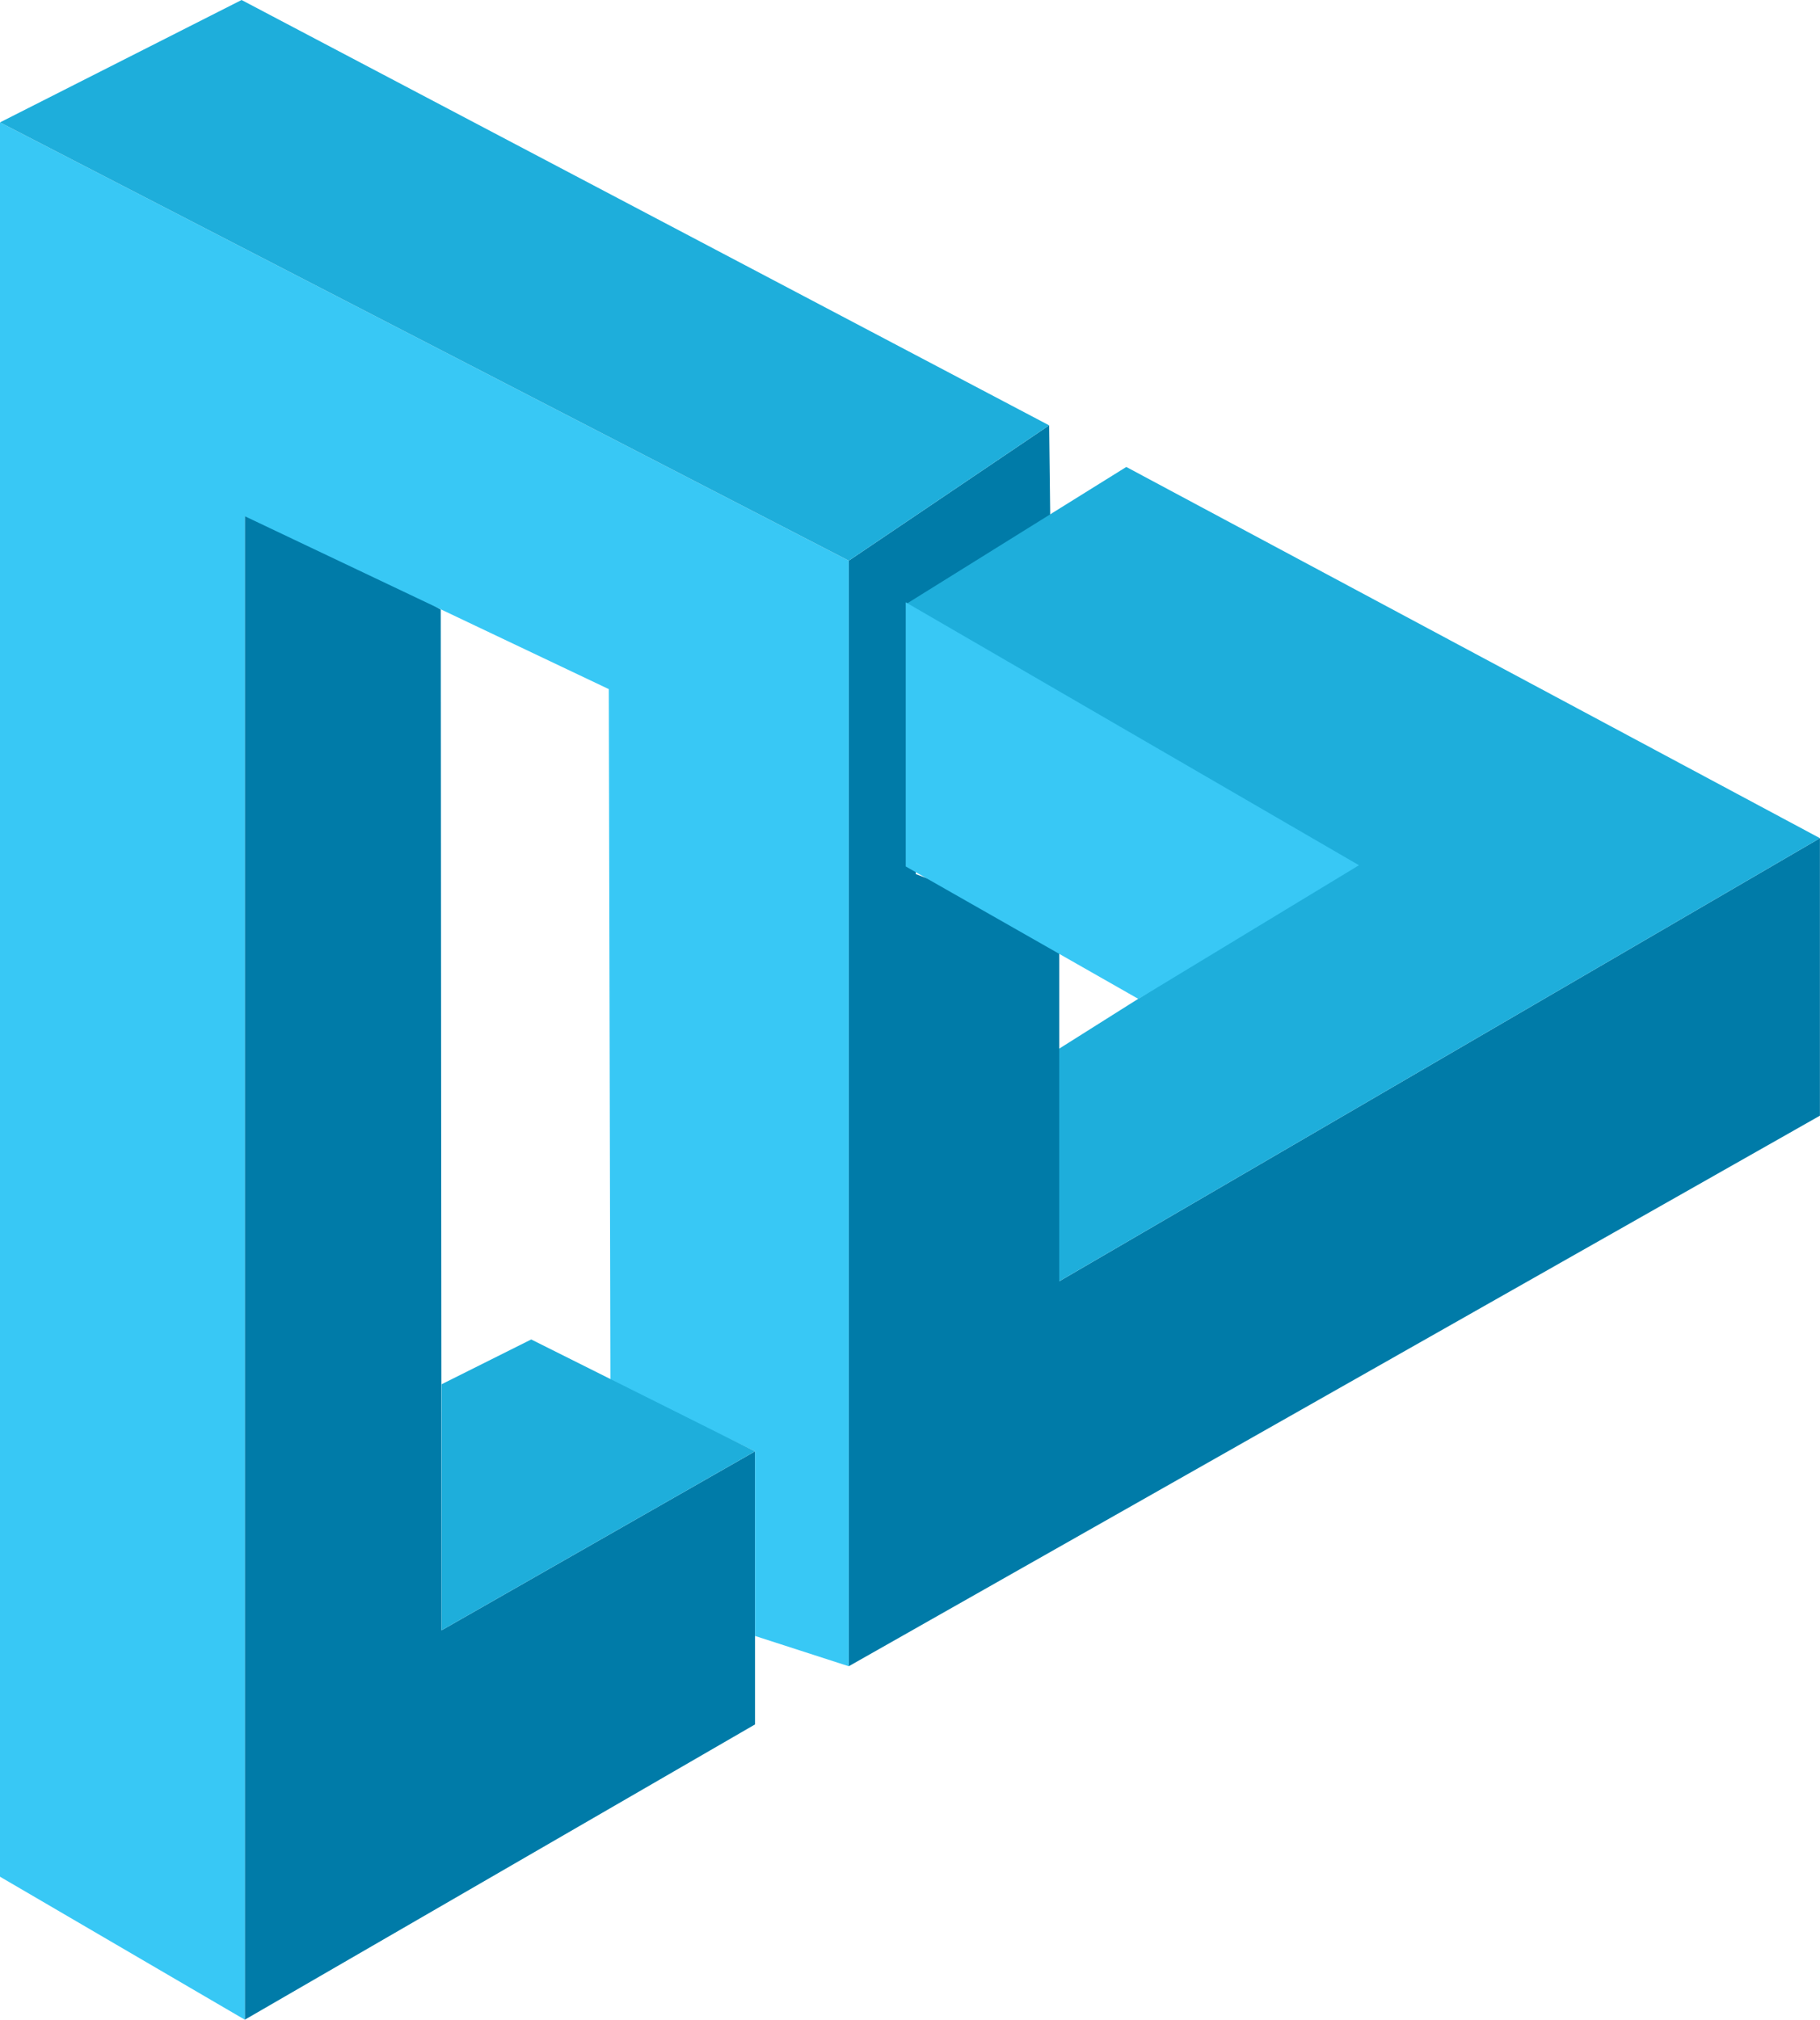 <svg xmlns="http://www.w3.org/2000/svg" xmlns:xlink="http://www.w3.org/1999/xlink" version="1.1" x="0px" y="0px" width="450.518px" height="500px" viewBox="0 0 450.518 500" enable-background="new 0 0 450.518 500" xml:space="preserve"><style>.style0{fill:	#007BA8;}.style1{fill:	#1EAEDB;}.style2{fill:	#38C8F5;}</style><g id="Layer_1"></g><g id="Layer_2"><g><polygon points="60.6,500 60.6,122.2 109.1,150.9 109.3,403.6 186.9,359.3 186.9,426.9" class="style0"/><polygon points="210.1,412.5 210.1,138.8 259.7,105.3 260,130.3 226.7,148.8 226.7,216.4 262.2,229.7 262.2,317.2 450.5,207.5 450.5,276.2" class="style0"/></g><polygon points="224.2,149.6 278.8,115.6 450.5,207.5 262.2,317.2 262.2,259.6 334.2,214.2" class="style1"/><polygon points="60.6,500 0,464.6 0,30.3 210.1,138.8 210.1,412.5 186.9,405 186.9,359.3 151.1,341.9 150.7,170.6 60.6,127.8" class="style2"/><polygon points="224.2,149.1 224.2,214.5 281.8,247.3 336.4,214.2" class="style2"/><polygon points="186.9,359.3 131.5,331.6 109.3,342.7 109.3,403.6" class="style1"/><polygon points="210.1,138.8 259.7,105.3 59.8,0 0,30.3" class="style1"/></g></svg>